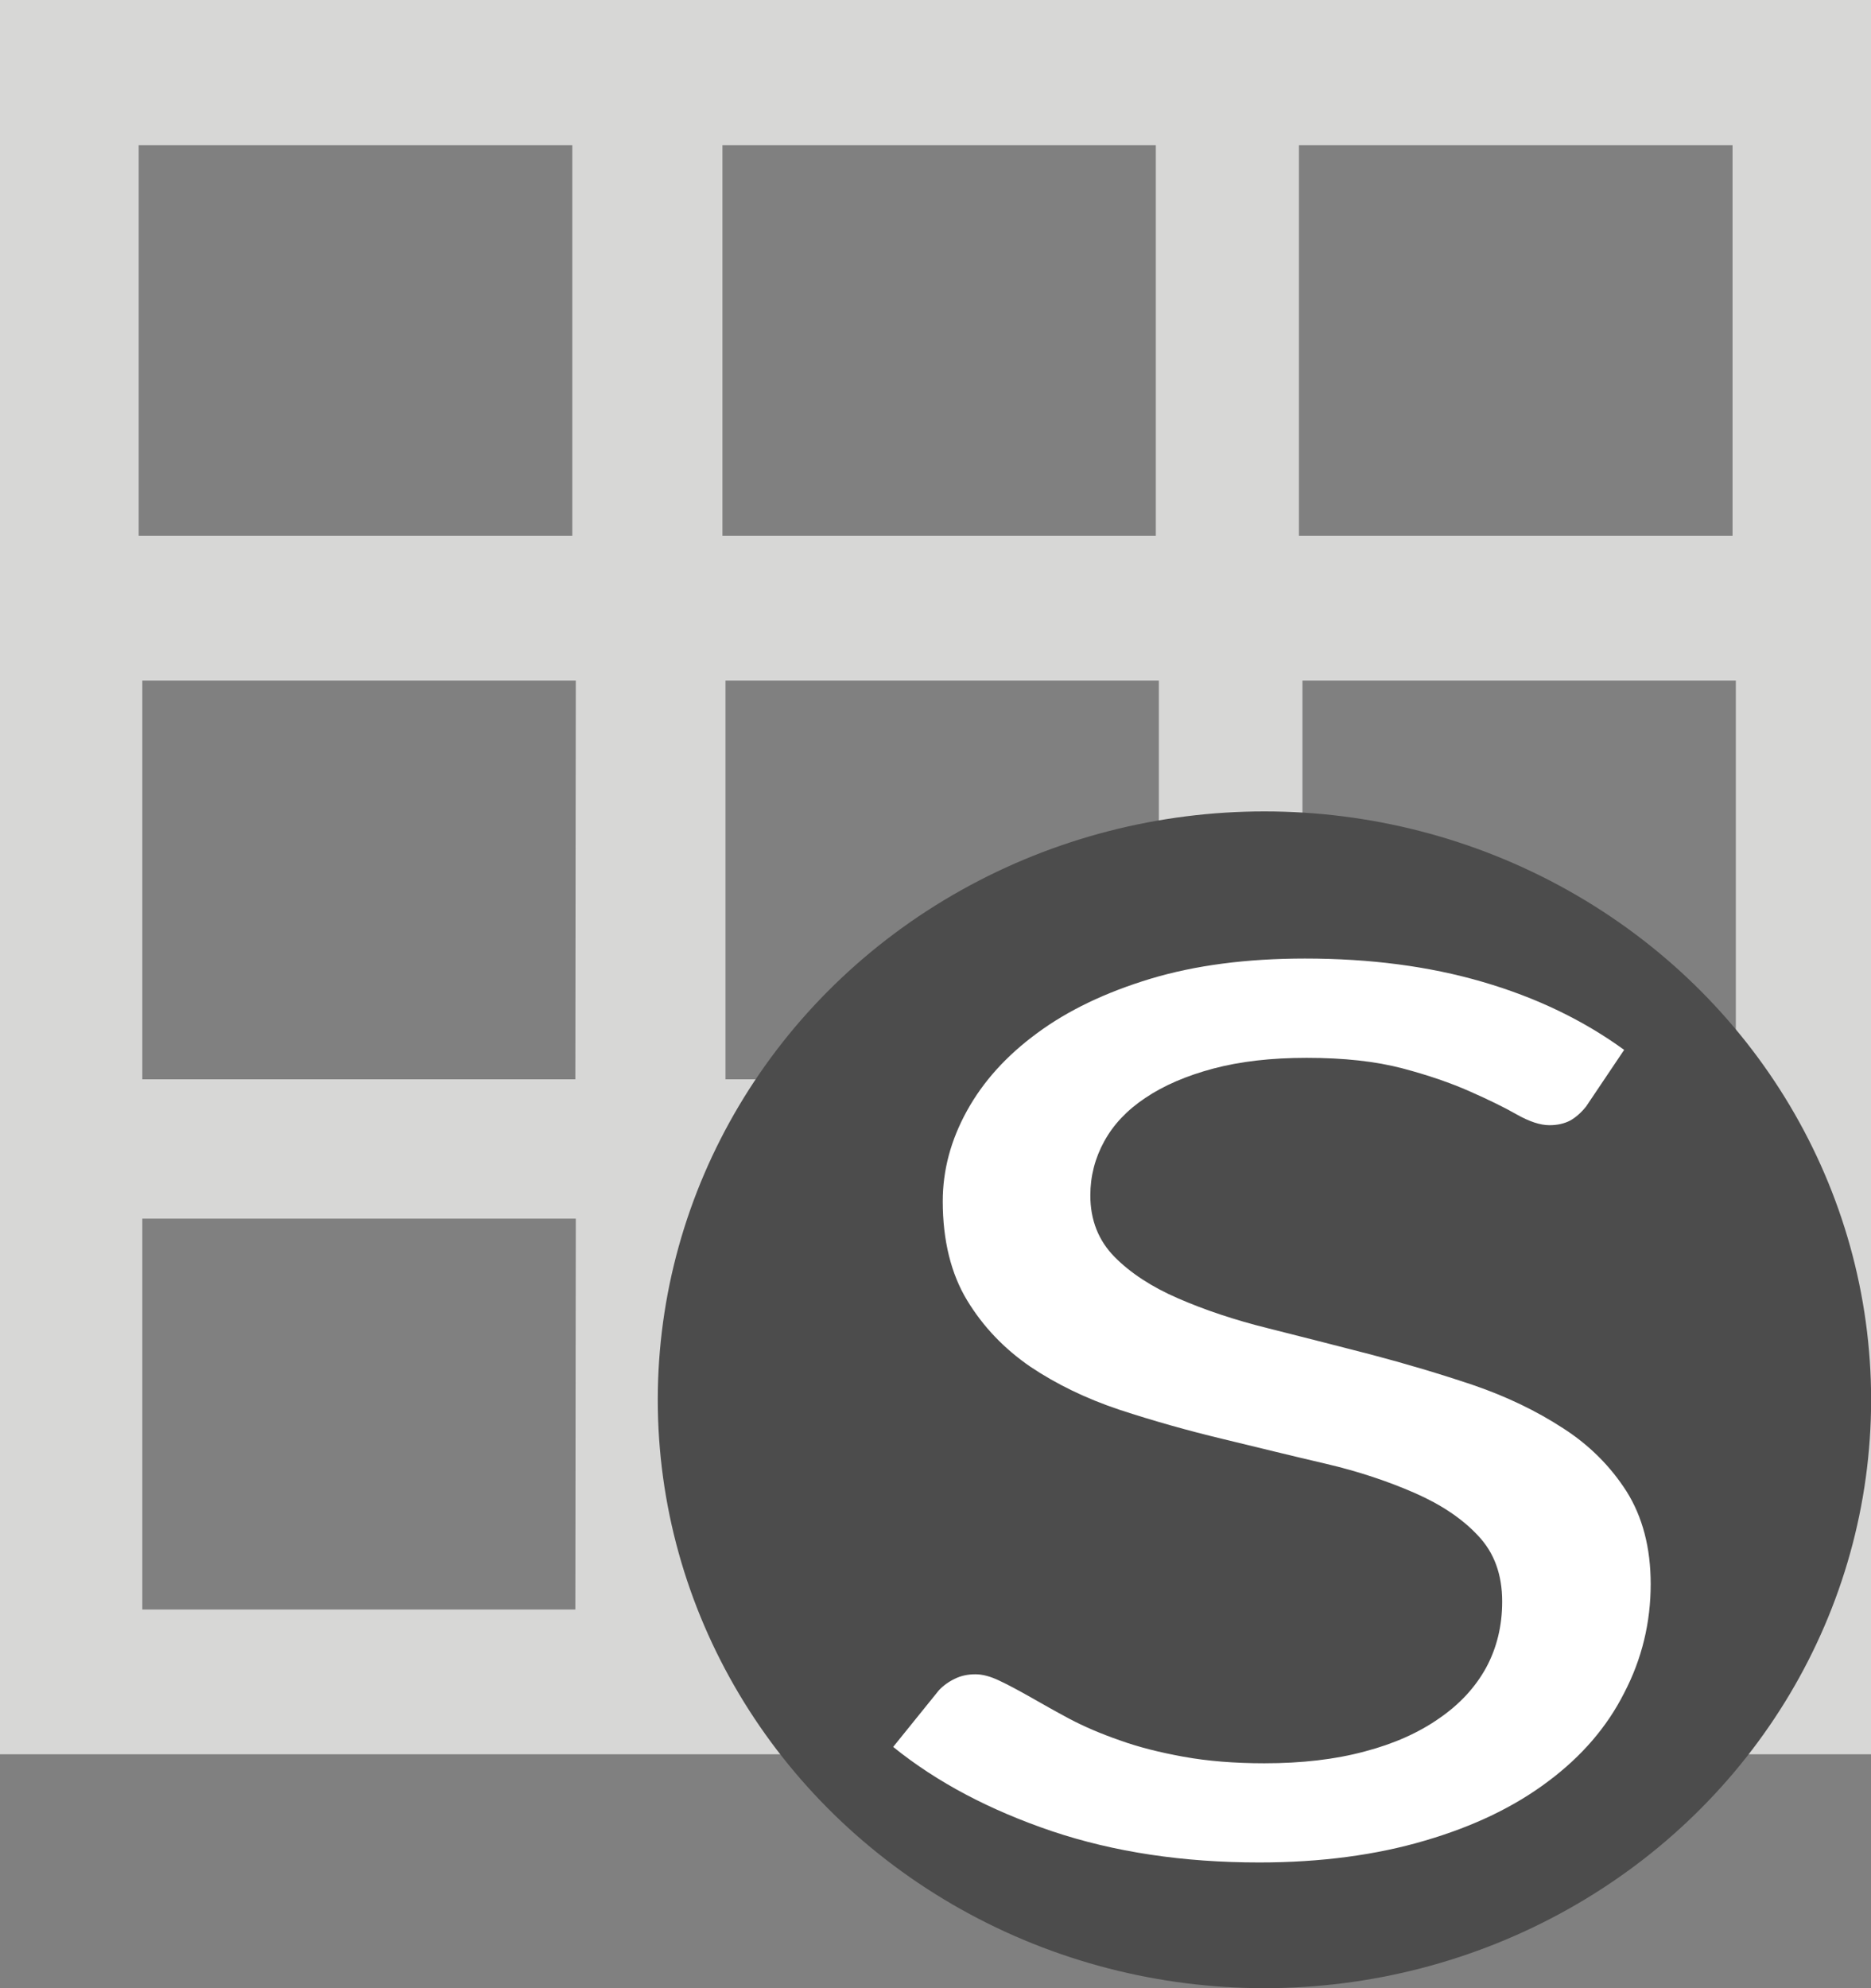 <?xml version="1.0" encoding="utf-8"?>
<!-- Generator: Adobe Illustrator 16.0.3, SVG Export Plug-In . SVG Version: 6.00 Build 0)  -->
<!DOCTYPE svg PUBLIC "-//W3C//DTD SVG 1.1//EN" "http://www.w3.org/Graphics/SVG/1.1/DTD/svg11.dtd">
<svg version="1.1" id="Layer_1" xmlns="http://www.w3.org/2000/svg" xmlns:xlink="http://www.w3.org/1999/xlink" x="0px" y="0px"
	 width="16px" height="17px" viewBox="-0.5 -1 16 17" enable-background="new -0.5 -1 16 17" xml:space="preserve">
<rect x="-0.5" y="-1" width="16" height="17" fill="#808080" stroke="none"/>
<path fill="#D7D7D6" d="M-0.5-1v15h16V-1H-0.5z M0.686,0.241h3.708v3.34H0.686V0.241z M4.42,12.762H0.717V9.42h3.707L4.42,12.762
	L4.42,12.762z M4.42,8.229H0.717v-3.41h3.707L4.42,8.229L4.42,8.229z M5.678,0.241h3.706v3.34H5.678V0.241z M9.41,12.762H5.704V9.42
	H9.41V12.762z M9.41,8.229H5.704v-3.41H9.41V8.229z M10.608,0.241h3.708v3.34h-3.708V0.241z M14.344,12.762h-3.706V9.42h3.706
	V12.762z M14.344,8.229h-3.706v-3.41h3.706V8.229z"/>
<ellipse fill="#4C4C4C" cx="10.313" cy="10.969" rx="5.188" ry="5.031"/>
<g enable-background="new    ">
	<path fill="#FFFFFF" d="M13.063,8.462c-0.042,0.052-0.087,0.092-0.135,0.119c-0.05,0.026-0.108,0.04-0.178,0.04
		c-0.079,0-0.172-0.031-0.28-0.092c-0.105-0.06-0.24-0.126-0.401-0.197c-0.16-0.071-0.353-0.138-0.576-0.197
		c-0.229-0.06-0.5-0.09-0.819-0.09c-0.305,0-0.569,0.031-0.799,0.092C9.646,8.198,9.451,8.282,9.294,8.388
		C9.138,8.492,9.021,8.616,8.943,8.759C8.864,8.902,8.824,9.057,8.824,9.221c0,0.212,0.07,0.386,0.206,0.525
		c0.137,0.139,0.319,0.258,0.543,0.355c0.227,0.099,0.483,0.185,0.769,0.256c0.285,0.072,0.577,0.146,0.878,0.224
		c0.3,0.079,0.593,0.166,0.878,0.262c0.286,0.098,0.541,0.221,0.767,0.368c0.228,0.146,0.409,0.329,0.545,0.542
		c0.135,0.215,0.206,0.479,0.206,0.791c0,0.329-0.075,0.641-0.227,0.932c-0.147,0.291-0.364,0.542-0.649,0.755
		c-0.288,0.217-0.637,0.385-1.054,0.507c-0.416,0.123-0.89,0.187-1.418,0.187c-0.65,0-1.241-0.089-1.771-0.267
		c-0.529-0.179-0.983-0.417-1.359-0.721l0.39-0.483c0.037-0.04,0.082-0.073,0.136-0.099c0.054-0.027,0.112-0.039,0.178-0.039
		c0.06,0,0.128,0.018,0.205,0.055c0.077,0.036,0.165,0.084,0.263,0.139c0.098,0.056,0.209,0.119,0.334,0.186
		c0.127,0.067,0.269,0.128,0.43,0.184c0.16,0.058,0.343,0.104,0.547,0.141c0.204,0.037,0.436,0.056,0.691,0.056
		c0.32,0,0.606-0.033,0.858-0.101c0.249-0.065,0.463-0.161,0.637-0.283c0.175-0.12,0.309-0.265,0.402-0.434
		c0.091-0.169,0.137-0.357,0.137-0.565c0-0.229-0.067-0.416-0.205-0.562c-0.134-0.145-0.317-0.267-0.54-0.365
		c-0.224-0.098-0.479-0.185-0.767-0.252c-0.288-0.067-0.58-0.139-0.877-0.211c-0.3-0.072-0.591-0.154-0.881-0.249
		c-0.288-0.096-0.541-0.219-0.765-0.369c-0.223-0.153-0.404-0.342-0.541-0.568S7.562,9.606,7.562,9.272
		c0-0.267,0.069-0.524,0.207-0.774s0.337-0.471,0.6-0.664C8.631,7.64,8.955,7.485,9.338,7.369c0.382-0.115,0.822-0.173,1.321-0.173
		c0.558,0,1.063,0.066,1.521,0.2c0.459,0.134,0.861,0.328,1.209,0.581L13.063,8.462z"/>
</g>
</svg>
